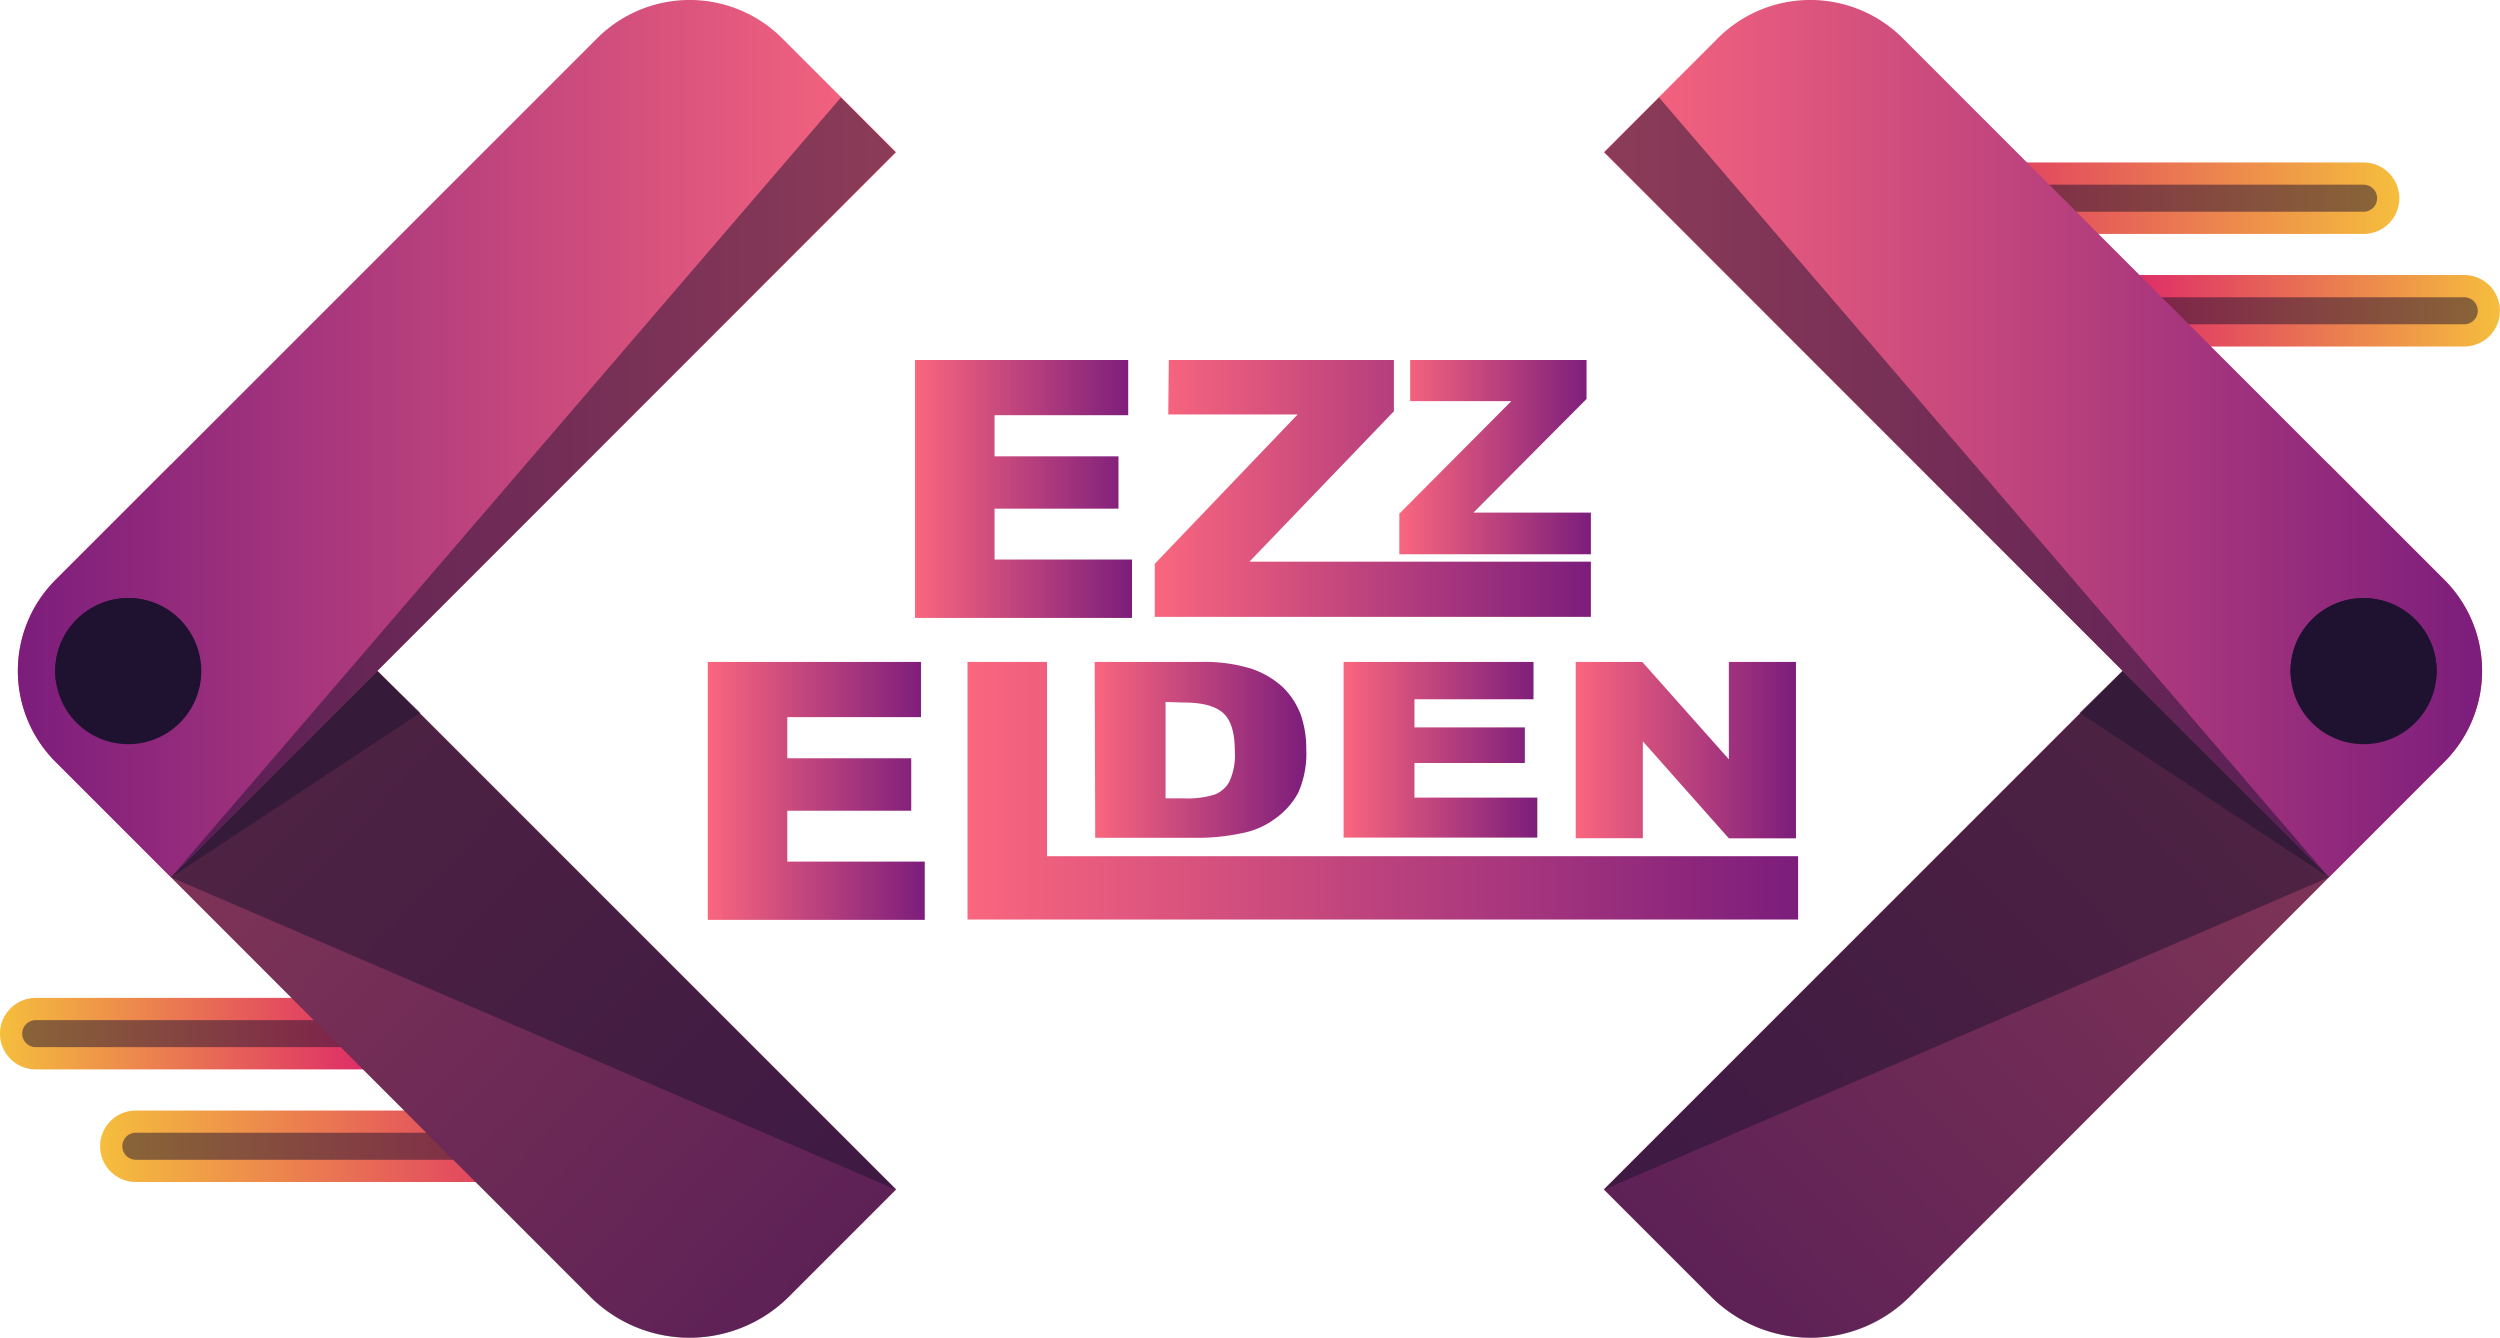 <svg xmlns="http://www.w3.org/2000/svg" xmlns:xlink="http://www.w3.org/1999/xlink" viewBox="0 0 462.01 247.27"><defs><style>.cls-1,.cls-2,.cls-3,.cls-4,.cls-5{fill:none;stroke-linecap:round;stroke-miterlimit:10;}.cls-1,.cls-2,.cls-3,.cls-4{stroke-width:13.21px;}.cls-1{stroke:url(#linear-gradient);}.cls-2{stroke:url(#linear-gradient-2);}.cls-3{stroke:url(#linear-gradient-3);}.cls-4{stroke:url(#linear-gradient-4);}.cls-5{stroke:#1e1230;stroke-width:5px;}.cls-5,.cls-8{opacity:0.5;isolation:isolate;}.cls-6{fill:url(#linear-gradient-5);}.cls-7{fill:url(#linear-gradient-6);}.cls-11,.cls-8{fill:#1e1230;}.cls-9{fill:url(#linear-gradient-7);}.cls-10{fill:url(#linear-gradient-8);}.cls-12{fill:url(#linear-gradient-9);}.cls-13{fill:url(#linear-gradient-10);}.cls-14{fill:url(#linear-gradient-11);}.cls-15{fill:url(#linear-gradient-12);}.cls-16{fill:url(#linear-gradient-13);}.cls-17{fill:url(#linear-gradient-14);}.cls-18{fill:url(#linear-gradient-15);}.cls-19{fill:url(#linear-gradient-16);}</style><linearGradient id="linear-gradient" x1="18.5" y1="501.83" x2="114.51" y2="501.83" gradientTransform="translate(0 -290)" gradientUnits="userSpaceOnUse"><stop offset="0" stop-color="#f5be3d"/><stop offset="1" stop-color="#db1a6d"/></linearGradient><linearGradient id="linear-gradient-2" x1="0" y1="481.02" x2="76.31" y2="481.02" xlink:href="#linear-gradient"/><linearGradient id="linear-gradient-3" x1="107.05" y1="123.59" x2="202.96" y2="123.59" gradientTransform="translate(550.46 160.22) rotate(180)" xlink:href="#linear-gradient"/><linearGradient id="linear-gradient-4" x1="88.45" y1="102.79" x2="164.76" y2="102.79" gradientTransform="translate(550.46 160.22) rotate(180)" xlink:href="#linear-gradient"/><linearGradient id="linear-gradient-5" x1="454.89" y1="392.2" x2="260.53" y2="578.22" gradientTransform="translate(0 -290)" gradientUnits="userSpaceOnUse"><stop offset="0" stop-color="#fa667e"/><stop offset="1" stop-color="#7c1d7c"/></linearGradient><linearGradient id="linear-gradient-6" x1="296.4" y1="371.06" x2="458.7" y2="371.06" xlink:href="#linear-gradient-5"/><linearGradient id="linear-gradient-7" x1="963.13" y1="392.2" x2="768.77" y2="578.22" gradientTransform="matrix(-1, 0, 0, 1, 970.24, -290)" xlink:href="#linear-gradient-5"/><linearGradient id="linear-gradient-8" x1="804.64" y1="371.06" x2="966.94" y2="371.06" gradientTransform="matrix(-1, 0, 0, 1, 970.24, -290)" xlink:href="#linear-gradient-5"/><linearGradient id="linear-gradient-9" x1="169.1" y1="380.38" x2="209.2" y2="380.38" xlink:href="#linear-gradient-5"/><linearGradient id="linear-gradient-10" x1="213.4" y1="380.28" x2="294" y2="380.28" xlink:href="#linear-gradient-5"/><linearGradient id="linear-gradient-11" x1="258.6" y1="374.48" x2="293.95" y2="374.48" xlink:href="#linear-gradient-5"/><linearGradient id="linear-gradient-12" x1="130.8" y1="436.18" x2="170.9" y2="436.18" xlink:href="#linear-gradient-5"/><linearGradient id="linear-gradient-13" x1="178.8" y1="436.13" x2="332.3" y2="436.13" xlink:href="#linear-gradient-5"/><linearGradient id="linear-gradient-14" x1="202.3" y1="428.58" x2="241.4" y2="428.58" xlink:href="#linear-gradient-5"/><linearGradient id="linear-gradient-15" x1="248.2" y1="428.58" x2="284.02" y2="428.58" xlink:href="#linear-gradient-5"/><linearGradient id="linear-gradient-16" x1="291.2" y1="428.63" x2="331.83" y2="428.63" xlink:href="#linear-gradient-5"/></defs><title>Asset 1</title><g id="Layer_2" data-name="Layer 2"><g id="Layer_1-2" data-name="Layer 1"><g id="OBJECTS"><line class="cls-1" x1="107.9" y1="211.83" x2="25.1" y2="211.83"/><line class="cls-2" x1="69.7" y1="191.02" x2="6.6" y2="191.02"/><line class="cls-3" x1="354.1" y1="36.63" x2="436.8" y2="36.63"/><line class="cls-4" x1="392.3" y1="57.43" x2="455.4" y2="57.43"/><line class="cls-5" x1="107.9" y1="211.83" x2="25.1" y2="211.83"/><line class="cls-5" x1="69.7" y1="191.02" x2="6.6" y2="191.02"/><line class="cls-5" x1="354.1" y1="36.63" x2="436.8" y2="36.63"/><line class="cls-5" x1="392.3" y1="57.43" x2="455.4" y2="57.43"/><path class="cls-6" d="M353,239.52l98.8-98.8a23.78,23.78,0,0,0,0-33.5l-21.4-21.4-134,134,19.8,19.8A26,26,0,0,0,353,239.52Z"/><path class="cls-7" d="M430.4,162.13l-134-134,21-21a24.18,24.18,0,0,1,34.3,0l100.1,100.1a23.78,23.78,0,0,1,0,33.5Z"/><path class="cls-8" d="M430.4,162.13,392.2,124l-95.8,95.8,19.8,19.8a26,26,0,0,0,36.8,0Z"/><polygon class="cls-8" points="430.4 162.13 392.3 124.03 296.5 219.82 430.4 162.13"/><path class="cls-9" d="M109,239.52l-98.8-98.8a23.78,23.78,0,0,1,0-33.5l21.4-21.4,134,134-19.8,19.8A26,26,0,0,1,109,239.52Z"/><path class="cls-10" d="M31.6,162.13l134-134-21-21a24.18,24.18,0,0,0-34.3,0L10.2,107.23a23.78,23.78,0,0,0,0,33.5Z"/><path class="cls-8" d="M31.6,162.13,69.8,124l95.8,95.8-19.8,19.8a26,26,0,0,1-36.8,0Z"/><polygon class="cls-8" points="31.6 162.13 69.7 124.03 165.5 219.82 31.6 162.13"/></g><polygon class="cls-8" points="31.6 162.13 165.5 28.13 155.4 18.02 31.6 162.13"/><polygon class="cls-8" points="430.4 162.13 296.5 28.13 306.6 18.02 430.4 162.13"/><polygon class="cls-8" points="31.6 162.13 77.7 131.72 69.7 124.03 31.6 162.13"/><polygon class="cls-8" points="430.4 162.13 384.3 131.72 392.3 124.03 430.4 162.13"/><circle class="cls-11" cx="23.7" cy="124.03" r="13.5"/><circle class="cls-11" cx="436.8" cy="124.03" r="13.5"/><path class="cls-11" d="M23.7,110.53A13.51,13.51,0,0,0,10.2,124c0,.6.1,1.3.1,1.9a13.42,13.42,0,0,1,26.6,0A12.17,12.17,0,0,0,37,124,13.21,13.21,0,0,0,23.7,110.53Z"/><path class="cls-11" d="M436.8,114.33a13.39,13.39,0,0,1,13.3,11.6,12.25,12.25,0,0,0,.2-1.9,13.5,13.5,0,0,0-27,0,12.25,12.25,0,0,0,.2,1.9A13.39,13.39,0,0,1,436.8,114.33Z"/><path class="cls-12" d="M169.1,66.53h39.4v10.2H183.8v7.6h22.9V94H183.8v9.4h25.4v10.8H169.1V66.53Z"/><path class="cls-13" d="M216,66.53h41.6V76l-26.7,27.8H294V114H213.4v-9.8l26.4-27.6H215.9l.1-10.1Z"/><path class="cls-14" d="M260.6,66.53h32.6v7.2l-20.9,21H294v7.7H258.6v-7.5l20.7-20.8H260.6v-7.6Z"/><path class="cls-15" d="M130.8,122.33h39.4v10.2H145.5v7.6h22.9v9.7H145.5v9.4h25.4V170H130.8Z"/><path class="cls-16" d="M178.8,122.33h14.7v35.9H332.3v11.7H178.8Z"/><path class="cls-17" d="M202.3,122.33h19.5a29.57,29.57,0,0,1,9.3,1.2,16.33,16.33,0,0,1,5.9,3.4,13.82,13.82,0,0,1,3.4,5.2,18.9,18.9,0,0,1,1,6.3,17.71,17.71,0,0,1-1.5,8.1,14.08,14.08,0,0,1-4.3,4.8,14.85,14.85,0,0,1-5.9,2.6,38.92,38.92,0,0,1-7.8.9H202.4l-.1-32.5Zm13.1,7.4v17.8h3.2a17,17,0,0,0,5.9-.7,5.29,5.29,0,0,0,2.7-2.4,11.66,11.66,0,0,0,1-5.6c0-3.4-.7-5.8-2.2-7.1s-3.9-1.9-7.3-1.9l-3.3-.1Z"/><path class="cls-18" d="M248.2,122.33h35.2v6.9h-22v5.2h20.4V141H261.4v6.4h22.7v7.39H248.3V122.33Z"/><path class="cls-19" d="M291.2,122.33h12.3l16,18v-18h12.4v32.6H319.5L303.6,137v17.9H291.2Z"/></g></g></svg>